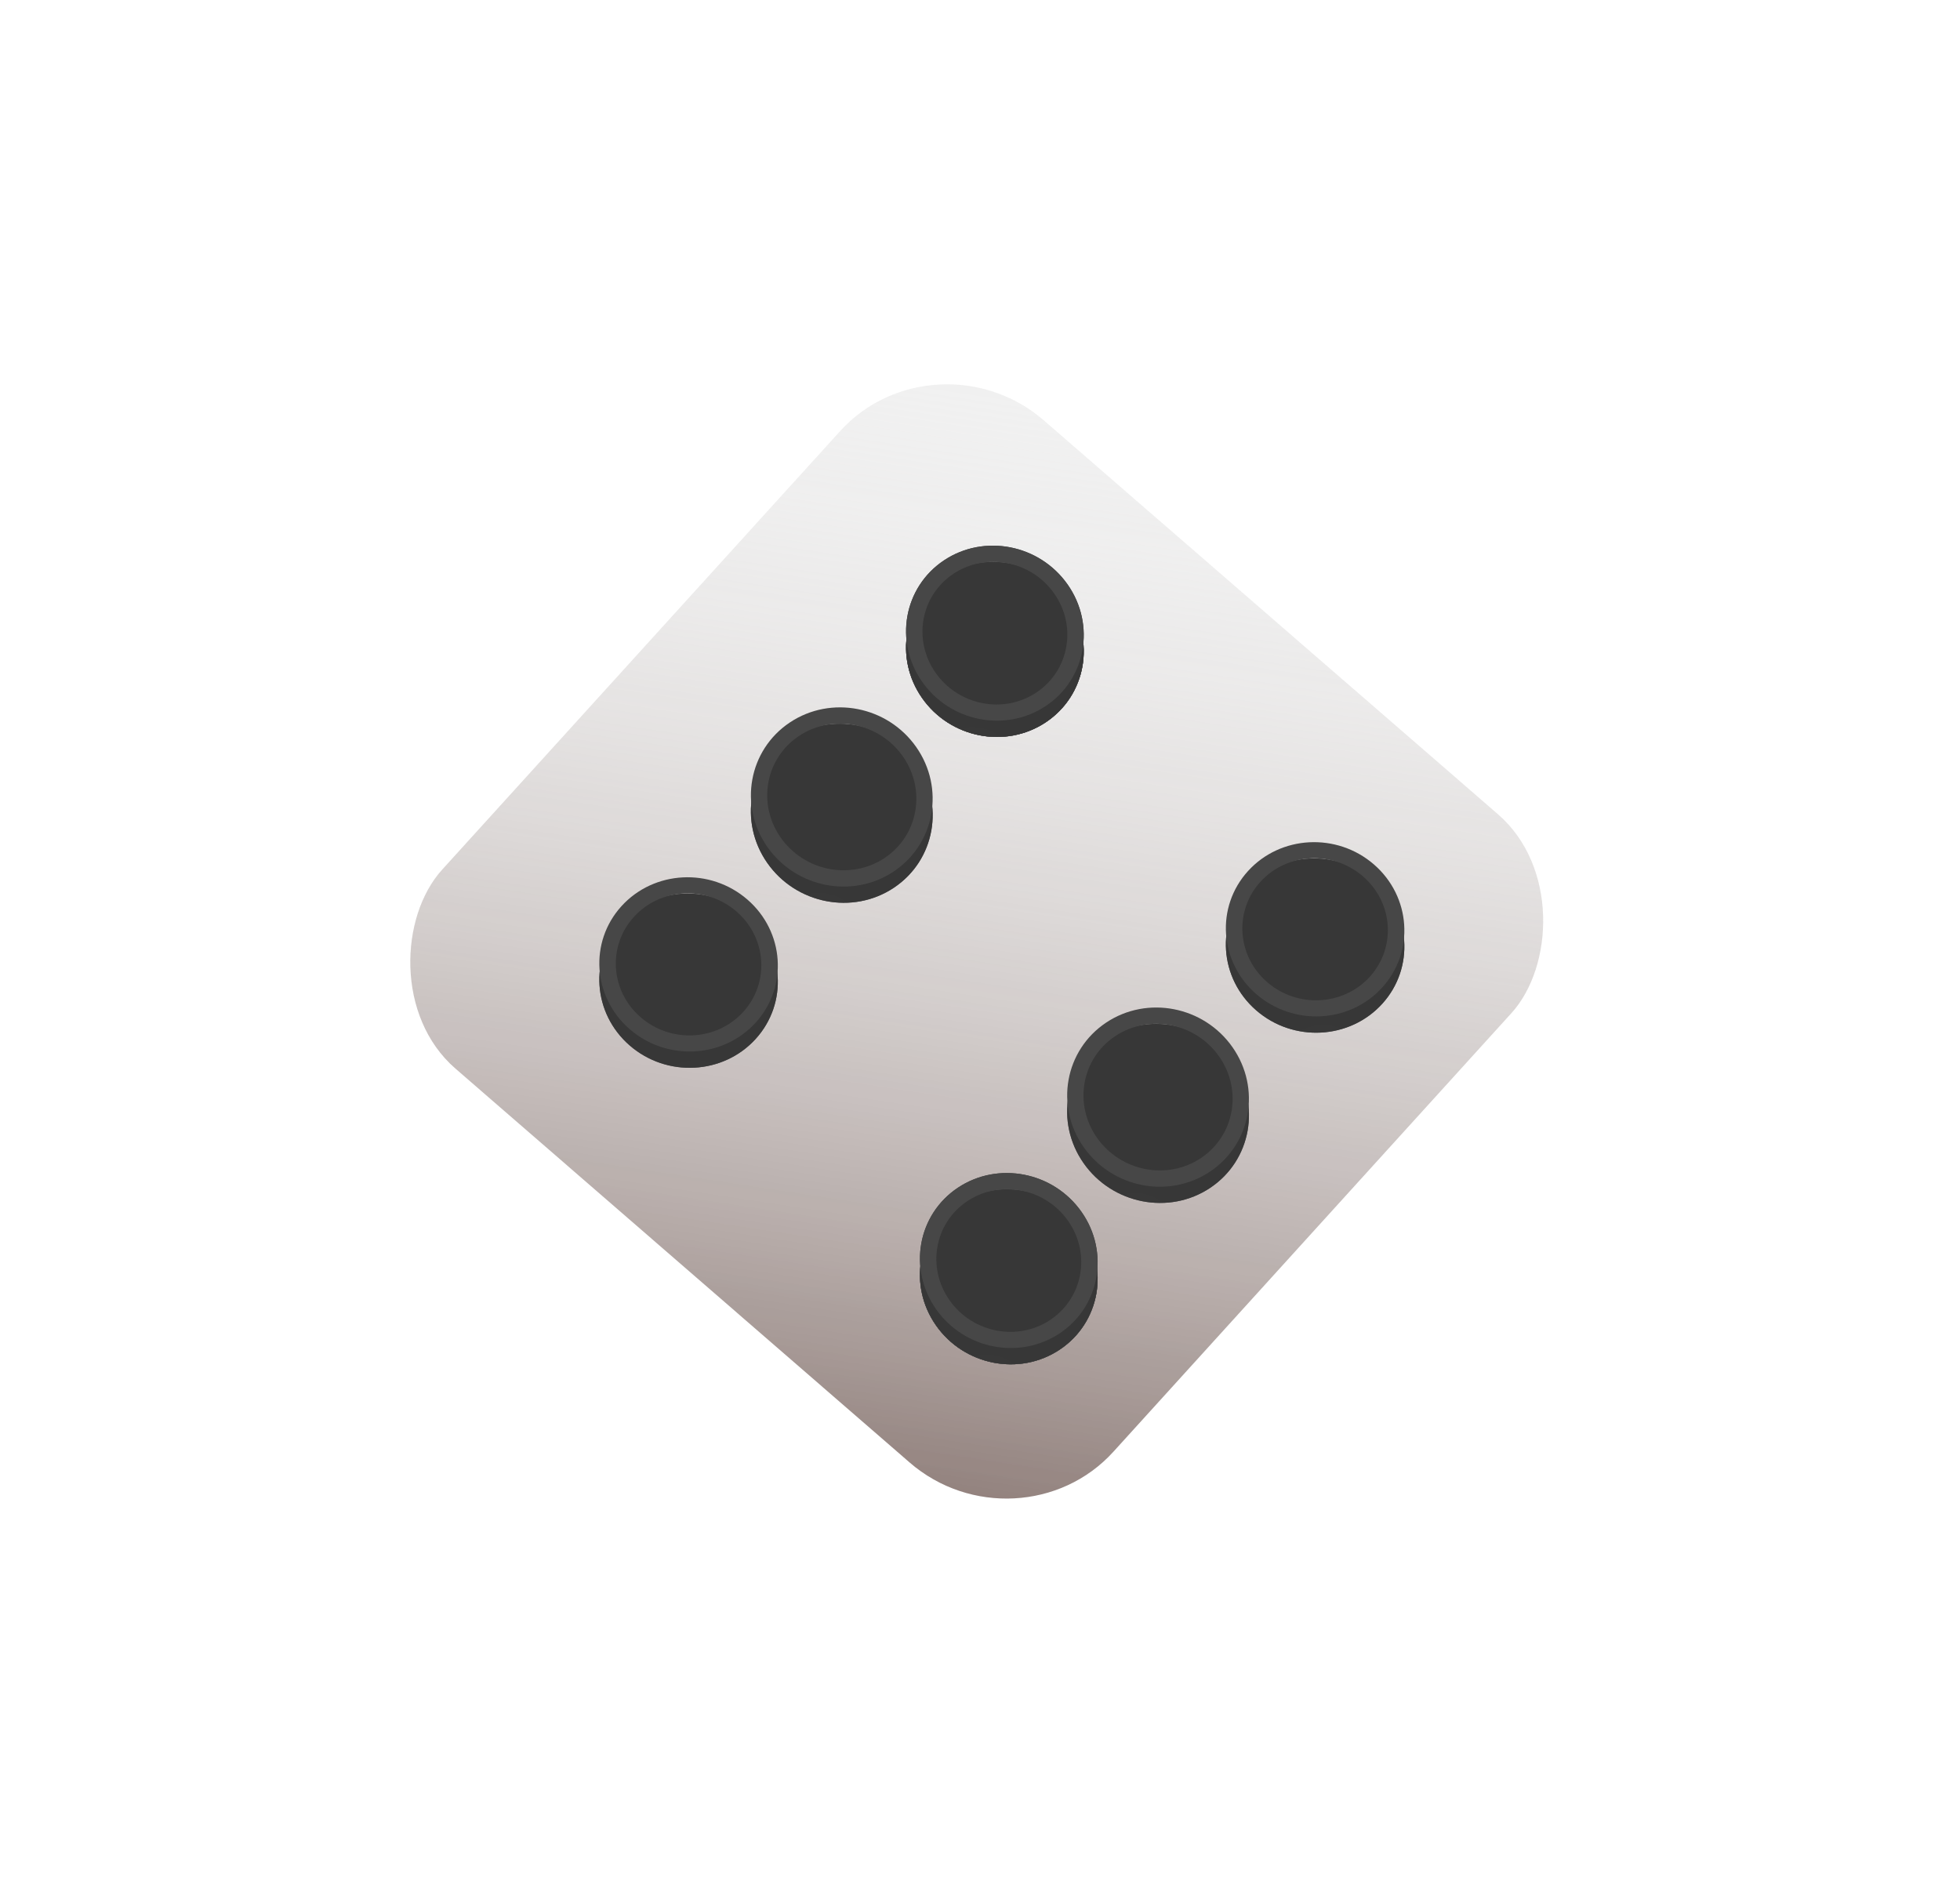 <svg width="481" height="464" viewBox="0 0 481 464" fill="none" xmlns="http://www.w3.org/2000/svg">
<g filter="url(#filter0_d)">
<g filter="url(#filter1_ddiii)">
<rect width="216.446" height="216.446" rx="35" transform="matrix(0.761 0.66 -0.667 0.735 212.525 64.068)" fill="#F0F0F0"/>
<rect width="216.446" height="216.446" rx="35" transform="matrix(0.761 0.66 -0.667 0.735 212.525 64.068)" fill="url(#paint0_linear)" fill-opacity="0.82"/>
</g>
<g filter="url(#filter2_i)">
<circle r="21.645" transform="matrix(0.761 0.66 -0.667 0.735 299.739 211.055)" fill="#5A5A5A"/>
<circle r="21.645" transform="matrix(0.761 0.66 -0.667 0.735 299.739 211.055)" fill="url(#paint1_radial)"/>
</g>
<circle r="19.645" transform="matrix(0.761 0.66 -0.667 0.735 299.739 211.055)" stroke="#474747" stroke-width="4"/>
<g filter="url(#filter3_i)">
<circle r="21.645" transform="matrix(0.761 0.66 -0.667 0.735 145.982 219.671)" fill="#5A5A5A"/>
<circle r="21.645" transform="matrix(0.761 0.66 -0.667 0.735 145.982 219.671)" fill="url(#paint2_radial)"/>
</g>
<circle r="19.645" transform="matrix(0.761 0.66 -0.667 0.735 145.982 219.671)" stroke="#474747" stroke-width="4"/>
<g filter="url(#filter4_i)">
<circle r="21.645" transform="matrix(0.578 0.825 -0.825 0.551 221.156 138.383)" fill="#5A5A5A"/>
<circle r="21.645" transform="matrix(0.578 0.825 -0.825 0.551 221.156 138.383)" fill="url(#paint3_radial)"/>
</g>
<circle r="19.645" transform="matrix(0.578 0.825 -0.825 0.551 221.156 138.383)" stroke="#474747" stroke-width="4"/>
<g filter="url(#filter5_i)">
<circle r="21.645" transform="matrix(0.578 0.825 -0.825 0.551 224.565 292.343)" fill="#5A5A5A"/>
<circle r="21.645" transform="matrix(0.578 0.825 -0.825 0.551 224.565 292.343)" fill="url(#paint4_radial)"/>
</g>
<circle r="19.645" transform="matrix(0.578 0.825 -0.825 0.551 224.565 292.343)" stroke="#474747" stroke-width="4"/>
<g filter="url(#filter6_i)">
<circle r="21.645" transform="matrix(0.578 0.825 -0.825 0.551 221.156 138.383)" fill="#5A5A5A"/>
<circle r="21.645" transform="matrix(0.578 0.825 -0.825 0.551 221.156 138.383)" fill="url(#paint5_radial)"/>
</g>
<circle r="19.645" transform="matrix(0.578 0.825 -0.825 0.551 221.156 138.383)" stroke="#474747" stroke-width="4"/>
<g filter="url(#filter7_i)">
<circle r="21.645" transform="matrix(0.578 0.825 -0.825 0.551 224.565 292.343)" fill="#5A5A5A"/>
<circle r="21.645" transform="matrix(0.578 0.825 -0.825 0.551 224.565 292.343)" fill="url(#paint6_radial)"/>
</g>
<circle r="19.645" transform="matrix(0.578 0.825 -0.825 0.551 224.565 292.343)" stroke="#474747" stroke-width="4"/>
<g filter="url(#filter8_i)">
<ellipse rx="22.141" ry="22.148" transform="matrix(0.578 0.825 -0.825 0.551 261.195 252.245)" fill="#5A5A5A"/>
<ellipse rx="22.141" ry="22.148" transform="matrix(0.578 0.825 -0.825 0.551 261.195 252.245)" fill="url(#paint7_radial)"/>
</g>
<path d="M272.832 268.864C263.646 274.998 250.989 272.528 244.563 263.35C238.136 254.172 240.371 241.759 249.558 235.625C258.744 229.491 271.401 231.961 277.827 241.139C284.254 250.318 282.019 262.731 272.832 268.864Z" stroke="#474747" stroke-width="4"/>
<g filter="url(#filter9_i)">
<ellipse rx="22.141" ry="22.148" transform="matrix(0.578 0.825 -0.825 0.551 183.579 178.585)" fill="#5A5A5A"/>
<ellipse rx="22.141" ry="22.148" transform="matrix(0.578 0.825 -0.825 0.551 183.579 178.585)" fill="url(#paint8_radial)"/>
</g>
<path d="M195.217 195.205C186.03 201.338 173.374 198.869 166.947 189.69C160.52 180.512 162.756 168.099 171.942 161.965C181.128 155.832 193.785 158.301 200.212 167.48C206.638 176.658 204.403 189.071 195.217 195.205Z" stroke="#474747" stroke-width="4"/>
</g>
<defs>
<filter id="filter0_d" x="10.682" y="0.322" width="469.928" height="463.505" filterUnits="userSpaceOnUse" color-interpolation-filters="sRGB">
<feFlood flood-opacity="0" result="BackgroundImageFix"/>
<feColorMatrix in="SourceAlpha" type="matrix" values="0 0 0 0 0 0 0 0 0 0 0 0 0 0 0 0 0 0 127 0"/>
<feOffset dx="23" dy="17"/>
<feGaussianBlur stdDeviation="47.5"/>
<feColorMatrix type="matrix" values="0 0 0 0 0 0 0 0 0 0 0 0 0 0 0 0 0 0 0.25 0"/>
<feBlend mode="normal" in2="BackgroundImageFix" result="effect1_dropShadow"/>
<feBlend mode="normal" in="SourceGraphic" in2="effect1_dropShadow" result="shape"/>
</filter>
<filter id="filter1_ddiii" x="0.682" y="0.322" width="443.928" height="437.505" filterUnits="userSpaceOnUse" color-interpolation-filters="sRGB">
<feFlood flood-opacity="0" result="BackgroundImageFix"/>
<feColorMatrix in="SourceAlpha" type="matrix" values="0 0 0 0 0 0 0 0 0 0 0 0 0 0 0 0 0 0 127 0"/>
<feOffset dy="4"/>
<feGaussianBlur stdDeviation="41"/>
<feColorMatrix type="matrix" values="0 0 0 0 0 0 0 0 0 0 0 0 0 0 0 0 0 0 0.08 0"/>
<feBlend mode="normal" in2="BackgroundImageFix" result="effect1_dropShadow"/>
<feColorMatrix in="SourceAlpha" type="matrix" values="0 0 0 0 0 0 0 0 0 0 0 0 0 0 0 0 0 0 127 0"/>
<feOffset dy="4"/>
<feGaussianBlur stdDeviation="5"/>
<feColorMatrix type="matrix" values="0 0 0 0 0 0 0 0 0 0 0 0 0 0 0 0 0 0 0.04 0"/>
<feBlend mode="normal" in2="effect1_dropShadow" result="effect2_dropShadow"/>
<feBlend mode="normal" in="SourceGraphic" in2="effect2_dropShadow" result="shape"/>
<feColorMatrix in="SourceAlpha" type="matrix" values="0 0 0 0 0 0 0 0 0 0 0 0 0 0 0 0 0 0 127 0" result="hardAlpha"/>
<feOffset dx="-6" dy="-11"/>
<feGaussianBlur stdDeviation="14"/>
<feComposite in2="hardAlpha" operator="arithmetic" k2="-1" k3="1"/>
<feColorMatrix type="matrix" values="0 0 0 0 0 0 0 0 0 0 0 0 0 0 0 0 0 0 0.36 0"/>
<feBlend mode="normal" in2="shape" result="effect3_innerShadow"/>
<feColorMatrix in="SourceAlpha" type="matrix" values="0 0 0 0 0 0 0 0 0 0 0 0 0 0 0 0 0 0 127 0" result="hardAlpha"/>
<feOffset dy="6"/>
<feGaussianBlur stdDeviation="8"/>
<feComposite in2="hardAlpha" operator="arithmetic" k2="-1" k3="1"/>
<feColorMatrix type="matrix" values="0 0 0 0 1 0 0 0 0 1 0 0 0 0 1 0 0 0 0.25 0"/>
<feBlend mode="normal" in2="effect3_innerShadow" result="effect4_innerShadow"/>
<feColorMatrix in="SourceAlpha" type="matrix" values="0 0 0 0 0 0 0 0 0 0 0 0 0 0 0 0 0 0 127 0" result="hardAlpha"/>
<feOffset dy="-4"/>
<feGaussianBlur stdDeviation="4"/>
<feComposite in2="hardAlpha" operator="arithmetic" k2="-1" k3="1"/>
<feColorMatrix type="matrix" values="0 0 0 0 1 0 0 0 0 1 0 0 0 0 1 0 0 0 0.11 0"/>
<feBlend mode="normal" in2="effect4_innerShadow" result="effect5_innerShadow"/>
</filter>
<filter id="filter2_i" x="277.838" y="189.668" width="43.8" height="46.773" filterUnits="userSpaceOnUse" color-interpolation-filters="sRGB">
<feFlood flood-opacity="0" result="BackgroundImageFix"/>
<feBlend mode="normal" in="SourceGraphic" in2="BackgroundImageFix" result="shape"/>
<feColorMatrix in="SourceAlpha" type="matrix" values="0 0 0 0 0 0 0 0 0 0 0 0 0 0 0 0 0 0 127 0" result="hardAlpha"/>
<feOffset dy="4"/>
<feGaussianBlur stdDeviation="5"/>
<feComposite in2="hardAlpha" operator="arithmetic" k2="-1" k3="1"/>
<feColorMatrix type="matrix" values="0 0 0 0 0 0 0 0 0 0 0 0 0 0 0 0 0 0 0.25 0"/>
<feBlend mode="normal" in2="shape" result="effect1_innerShadow"/>
</filter>
<filter id="filter3_i" x="124.082" y="198.285" width="43.8" height="46.773" filterUnits="userSpaceOnUse" color-interpolation-filters="sRGB">
<feFlood flood-opacity="0" result="BackgroundImageFix"/>
<feBlend mode="normal" in="SourceGraphic" in2="BackgroundImageFix" result="shape"/>
<feColorMatrix in="SourceAlpha" type="matrix" values="0 0 0 0 0 0 0 0 0 0 0 0 0 0 0 0 0 0 127 0" result="hardAlpha"/>
<feOffset dy="4"/>
<feGaussianBlur stdDeviation="5"/>
<feComposite in2="hardAlpha" operator="arithmetic" k2="-1" k3="1"/>
<feColorMatrix type="matrix" values="0 0 0 0 0 0 0 0 0 0 0 0 0 0 0 0 0 0 0.25 0"/>
<feBlend mode="normal" in2="shape" result="effect1_innerShadow"/>
</filter>
<filter id="filter4_i" x="199.345" y="116.902" width="43.623" height="46.961" filterUnits="userSpaceOnUse" color-interpolation-filters="sRGB">
<feFlood flood-opacity="0" result="BackgroundImageFix"/>
<feBlend mode="normal" in="SourceGraphic" in2="BackgroundImageFix" result="shape"/>
<feColorMatrix in="SourceAlpha" type="matrix" values="0 0 0 0 0 0 0 0 0 0 0 0 0 0 0 0 0 0 127 0" result="hardAlpha"/>
<feOffset dy="4"/>
<feGaussianBlur stdDeviation="5"/>
<feComposite in2="hardAlpha" operator="arithmetic" k2="-1" k3="1"/>
<feColorMatrix type="matrix" values="0 0 0 0 0 0 0 0 0 0 0 0 0 0 0 0 0 0 0.25 0"/>
<feBlend mode="normal" in2="shape" result="effect1_innerShadow"/>
</filter>
<filter id="filter5_i" x="202.754" y="270.862" width="43.623" height="46.961" filterUnits="userSpaceOnUse" color-interpolation-filters="sRGB">
<feFlood flood-opacity="0" result="BackgroundImageFix"/>
<feBlend mode="normal" in="SourceGraphic" in2="BackgroundImageFix" result="shape"/>
<feColorMatrix in="SourceAlpha" type="matrix" values="0 0 0 0 0 0 0 0 0 0 0 0 0 0 0 0 0 0 127 0" result="hardAlpha"/>
<feOffset dy="4"/>
<feGaussianBlur stdDeviation="5"/>
<feComposite in2="hardAlpha" operator="arithmetic" k2="-1" k3="1"/>
<feColorMatrix type="matrix" values="0 0 0 0 0 0 0 0 0 0 0 0 0 0 0 0 0 0 0.25 0"/>
<feBlend mode="normal" in2="shape" result="effect1_innerShadow"/>
</filter>
<filter id="filter6_i" x="199.345" y="116.902" width="43.623" height="46.961" filterUnits="userSpaceOnUse" color-interpolation-filters="sRGB">
<feFlood flood-opacity="0" result="BackgroundImageFix"/>
<feBlend mode="normal" in="SourceGraphic" in2="BackgroundImageFix" result="shape"/>
<feColorMatrix in="SourceAlpha" type="matrix" values="0 0 0 0 0 0 0 0 0 0 0 0 0 0 0 0 0 0 127 0" result="hardAlpha"/>
<feOffset dy="4"/>
<feGaussianBlur stdDeviation="5"/>
<feComposite in2="hardAlpha" operator="arithmetic" k2="-1" k3="1"/>
<feColorMatrix type="matrix" values="0 0 0 0 0 0 0 0 0 0 0 0 0 0 0 0 0 0 0.25 0"/>
<feBlend mode="normal" in2="shape" result="effect1_innerShadow"/>
</filter>
<filter id="filter7_i" x="202.754" y="270.862" width="43.623" height="46.961" filterUnits="userSpaceOnUse" color-interpolation-filters="sRGB">
<feFlood flood-opacity="0" result="BackgroundImageFix"/>
<feBlend mode="normal" in="SourceGraphic" in2="BackgroundImageFix" result="shape"/>
<feColorMatrix in="SourceAlpha" type="matrix" values="0 0 0 0 0 0 0 0 0 0 0 0 0 0 0 0 0 0 127 0" result="hardAlpha"/>
<feOffset dy="4"/>
<feGaussianBlur stdDeviation="5"/>
<feComposite in2="hardAlpha" operator="arithmetic" k2="-1" k3="1"/>
<feColorMatrix type="matrix" values="0 0 0 0 0 0 0 0 0 0 0 0 0 0 0 0 0 0 0.25 0"/>
<feBlend mode="normal" in2="shape" result="effect1_innerShadow"/>
</filter>
<filter id="filter8_i" x="238.878" y="230.269" width="44.633" height="47.951" filterUnits="userSpaceOnUse" color-interpolation-filters="sRGB">
<feFlood flood-opacity="0" result="BackgroundImageFix"/>
<feBlend mode="normal" in="SourceGraphic" in2="BackgroundImageFix" result="shape"/>
<feColorMatrix in="SourceAlpha" type="matrix" values="0 0 0 0 0 0 0 0 0 0 0 0 0 0 0 0 0 0 127 0" result="hardAlpha"/>
<feOffset dy="4"/>
<feGaussianBlur stdDeviation="5"/>
<feComposite in2="hardAlpha" operator="arithmetic" k2="-1" k3="1"/>
<feColorMatrix type="matrix" values="0 0 0 0 0 0 0 0 0 0 0 0 0 0 0 0 0 0 0.25 0"/>
<feBlend mode="normal" in2="shape" result="effect1_innerShadow"/>
</filter>
<filter id="filter9_i" x="161.263" y="156.609" width="44.633" height="47.951" filterUnits="userSpaceOnUse" color-interpolation-filters="sRGB">
<feFlood flood-opacity="0" result="BackgroundImageFix"/>
<feBlend mode="normal" in="SourceGraphic" in2="BackgroundImageFix" result="shape"/>
<feColorMatrix in="SourceAlpha" type="matrix" values="0 0 0 0 0 0 0 0 0 0 0 0 0 0 0 0 0 0 127 0" result="hardAlpha"/>
<feOffset dy="4"/>
<feGaussianBlur stdDeviation="5"/>
<feComposite in2="hardAlpha" operator="arithmetic" k2="-1" k3="1"/>
<feColorMatrix type="matrix" values="0 0 0 0 0 0 0 0 0 0 0 0 0 0 0 0 0 0 0.25 0"/>
<feBlend mode="normal" in2="shape" result="effect1_innerShadow"/>
</filter>
<linearGradient id="paint0_linear" x1="0.23" y1="0.23" x2="196.864" y2="302.276" gradientUnits="userSpaceOnUse">
<stop stop-color="white" stop-opacity="0"/>
<stop offset="1" stop-color="#37170F"/>
</linearGradient>
<radialGradient id="paint1_radial" cx="0" cy="0" r="1" gradientUnits="userSpaceOnUse" gradientTransform="translate(21.645 21.645) rotate(90) scale(21.645)">
<stop stop-color="#383838"/>
<stop offset="1" stop-color="#373737"/>
</radialGradient>
<radialGradient id="paint2_radial" cx="0" cy="0" r="1" gradientUnits="userSpaceOnUse" gradientTransform="translate(21.645 21.645) rotate(90) scale(21.645)">
<stop stop-color="#383838"/>
<stop offset="1" stop-color="#373737"/>
</radialGradient>
<radialGradient id="paint3_radial" cx="0" cy="0" r="1" gradientUnits="userSpaceOnUse" gradientTransform="translate(21.645 21.645) rotate(90) scale(21.645)">
<stop stop-color="#383838"/>
<stop offset="1" stop-color="#373737"/>
</radialGradient>
<radialGradient id="paint4_radial" cx="0" cy="0" r="1" gradientUnits="userSpaceOnUse" gradientTransform="translate(21.645 21.645) rotate(90) scale(21.645)">
<stop stop-color="#383838"/>
<stop offset="1" stop-color="#373737"/>
</radialGradient>
<radialGradient id="paint5_radial" cx="0" cy="0" r="1" gradientUnits="userSpaceOnUse" gradientTransform="translate(21.645 21.645) rotate(90) scale(21.645)">
<stop stop-color="#383838"/>
<stop offset="1" stop-color="#373737"/>
</radialGradient>
<radialGradient id="paint6_radial" cx="0" cy="0" r="1" gradientUnits="userSpaceOnUse" gradientTransform="translate(21.645 21.645) rotate(90) scale(21.645)">
<stop stop-color="#383838"/>
<stop offset="1" stop-color="#373737"/>
</radialGradient>
<radialGradient id="paint7_radial" cx="0" cy="0" r="1" gradientUnits="userSpaceOnUse" gradientTransform="translate(22.141 22.148) rotate(90) scale(22.148 22.141)">
<stop stop-color="#383838"/>
<stop offset="1" stop-color="#373737"/>
</radialGradient>
<radialGradient id="paint8_radial" cx="0" cy="0" r="1" gradientUnits="userSpaceOnUse" gradientTransform="translate(22.141 22.148) rotate(90) scale(22.148 22.141)">
<stop stop-color="#383838"/>
<stop offset="1" stop-color="#373737"/>
</radialGradient>
</defs>
</svg>

